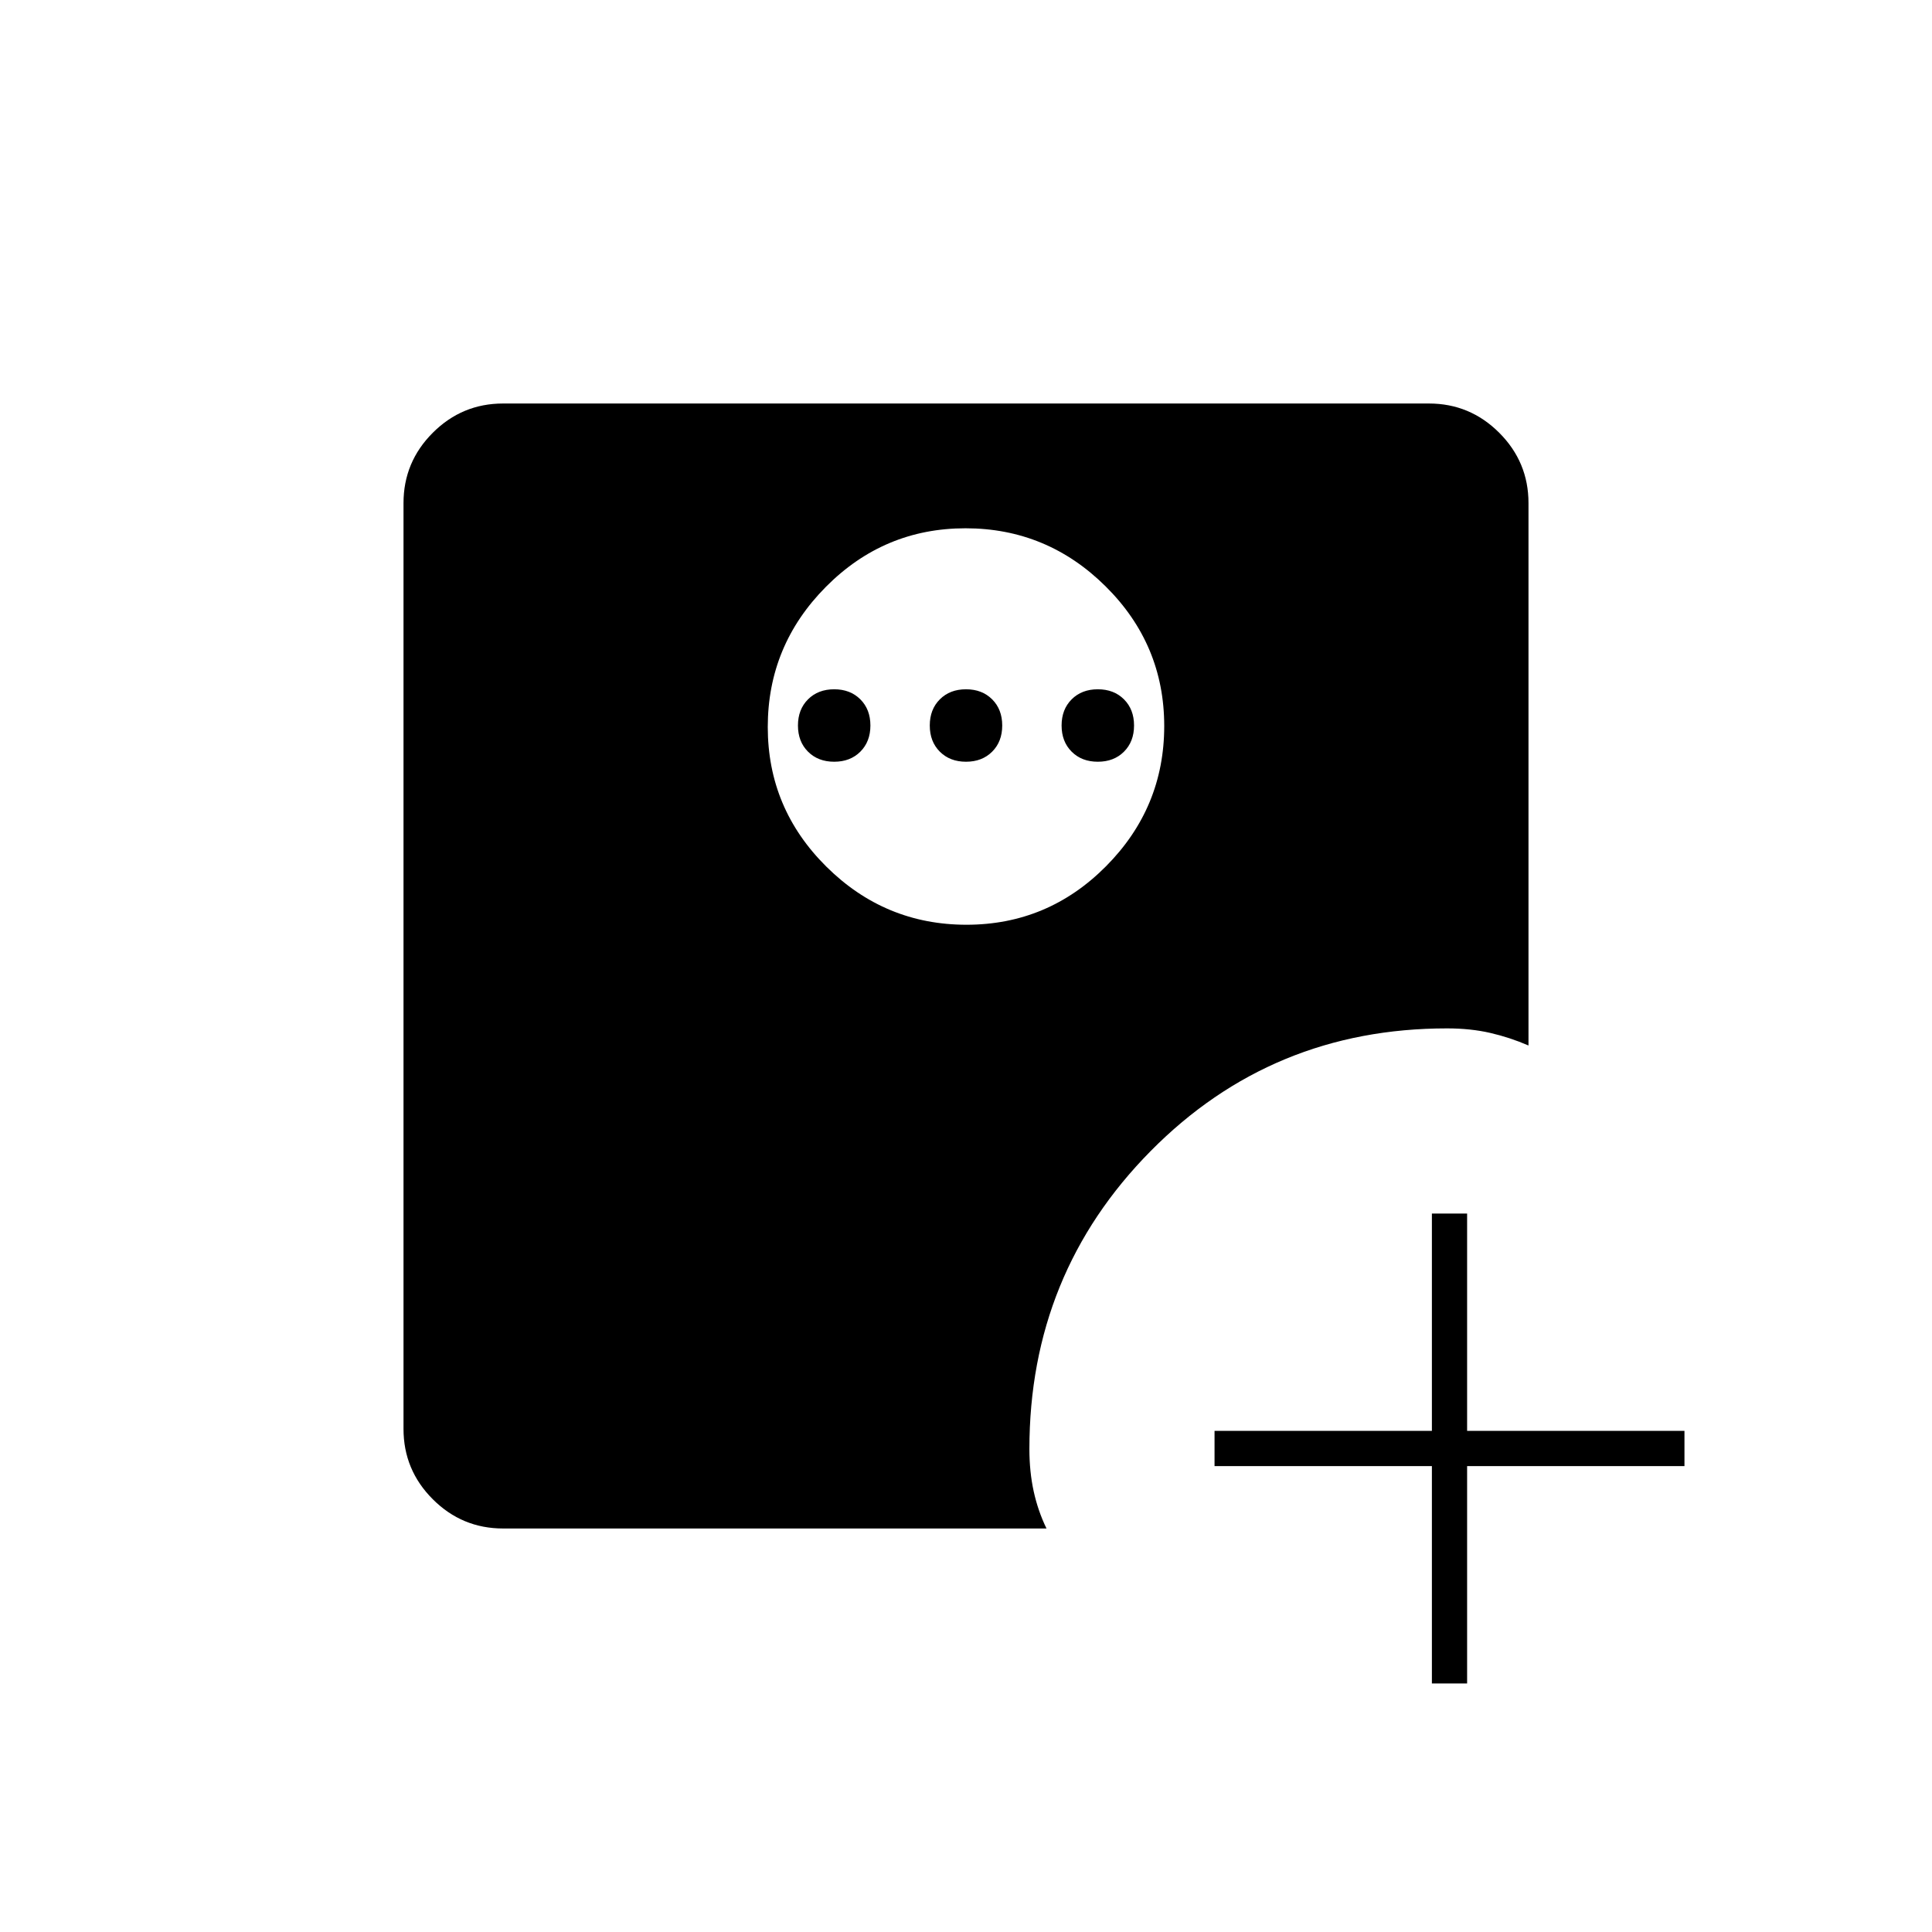 <svg xmlns="http://www.w3.org/2000/svg" height="20" viewBox="0 96 960 960" width="20"><path d="M711.5 932.5v-108h-108V807h108V699H729v108h108v17.5H729v108h-17.5Zm-231.265-377q40.515 0 69.39-29.11 28.875-29.111 28.875-69.625 0-40.515-29.11-69.39-29.111-28.875-69.625-28.875-40.515 0-69.39 29.11-28.875 29.111-28.875 69.625 0 40.515 29.11 69.39 29.111 28.875 69.625 28.875Zm-65.735-81q-8 0-13-5t-5-13q0-8 5-13t13-5q8 0 13 5t5 13q0 8-5 13t-13 5Zm65.5 0q-8 0-13-5t-5-13q0-8 5-13t13-5q8 0 13 5t5 13q0 8-5 13t-13 5Zm65.5 0q-8 0-13-5t-5-13q0-8 5-13t13-5q8 0 13 5t5 13q0 8-5 13t-13 5ZM250 855.5q-20.419 0-34.959-14.541Q200.5 826.419 200.5 806V346q0-20.419 14.541-34.959Q229.581 296.5 250 296.5h460q20.419 0 34.959 14.541Q759.5 325.581 759.5 346v269.5q-9.25-4-19-6.25T719 607q-87 0-147.25 60.958Q511.5 728.917 511.5 816q0 11.25 2.125 21T520 855.5H250Z"/></svg>